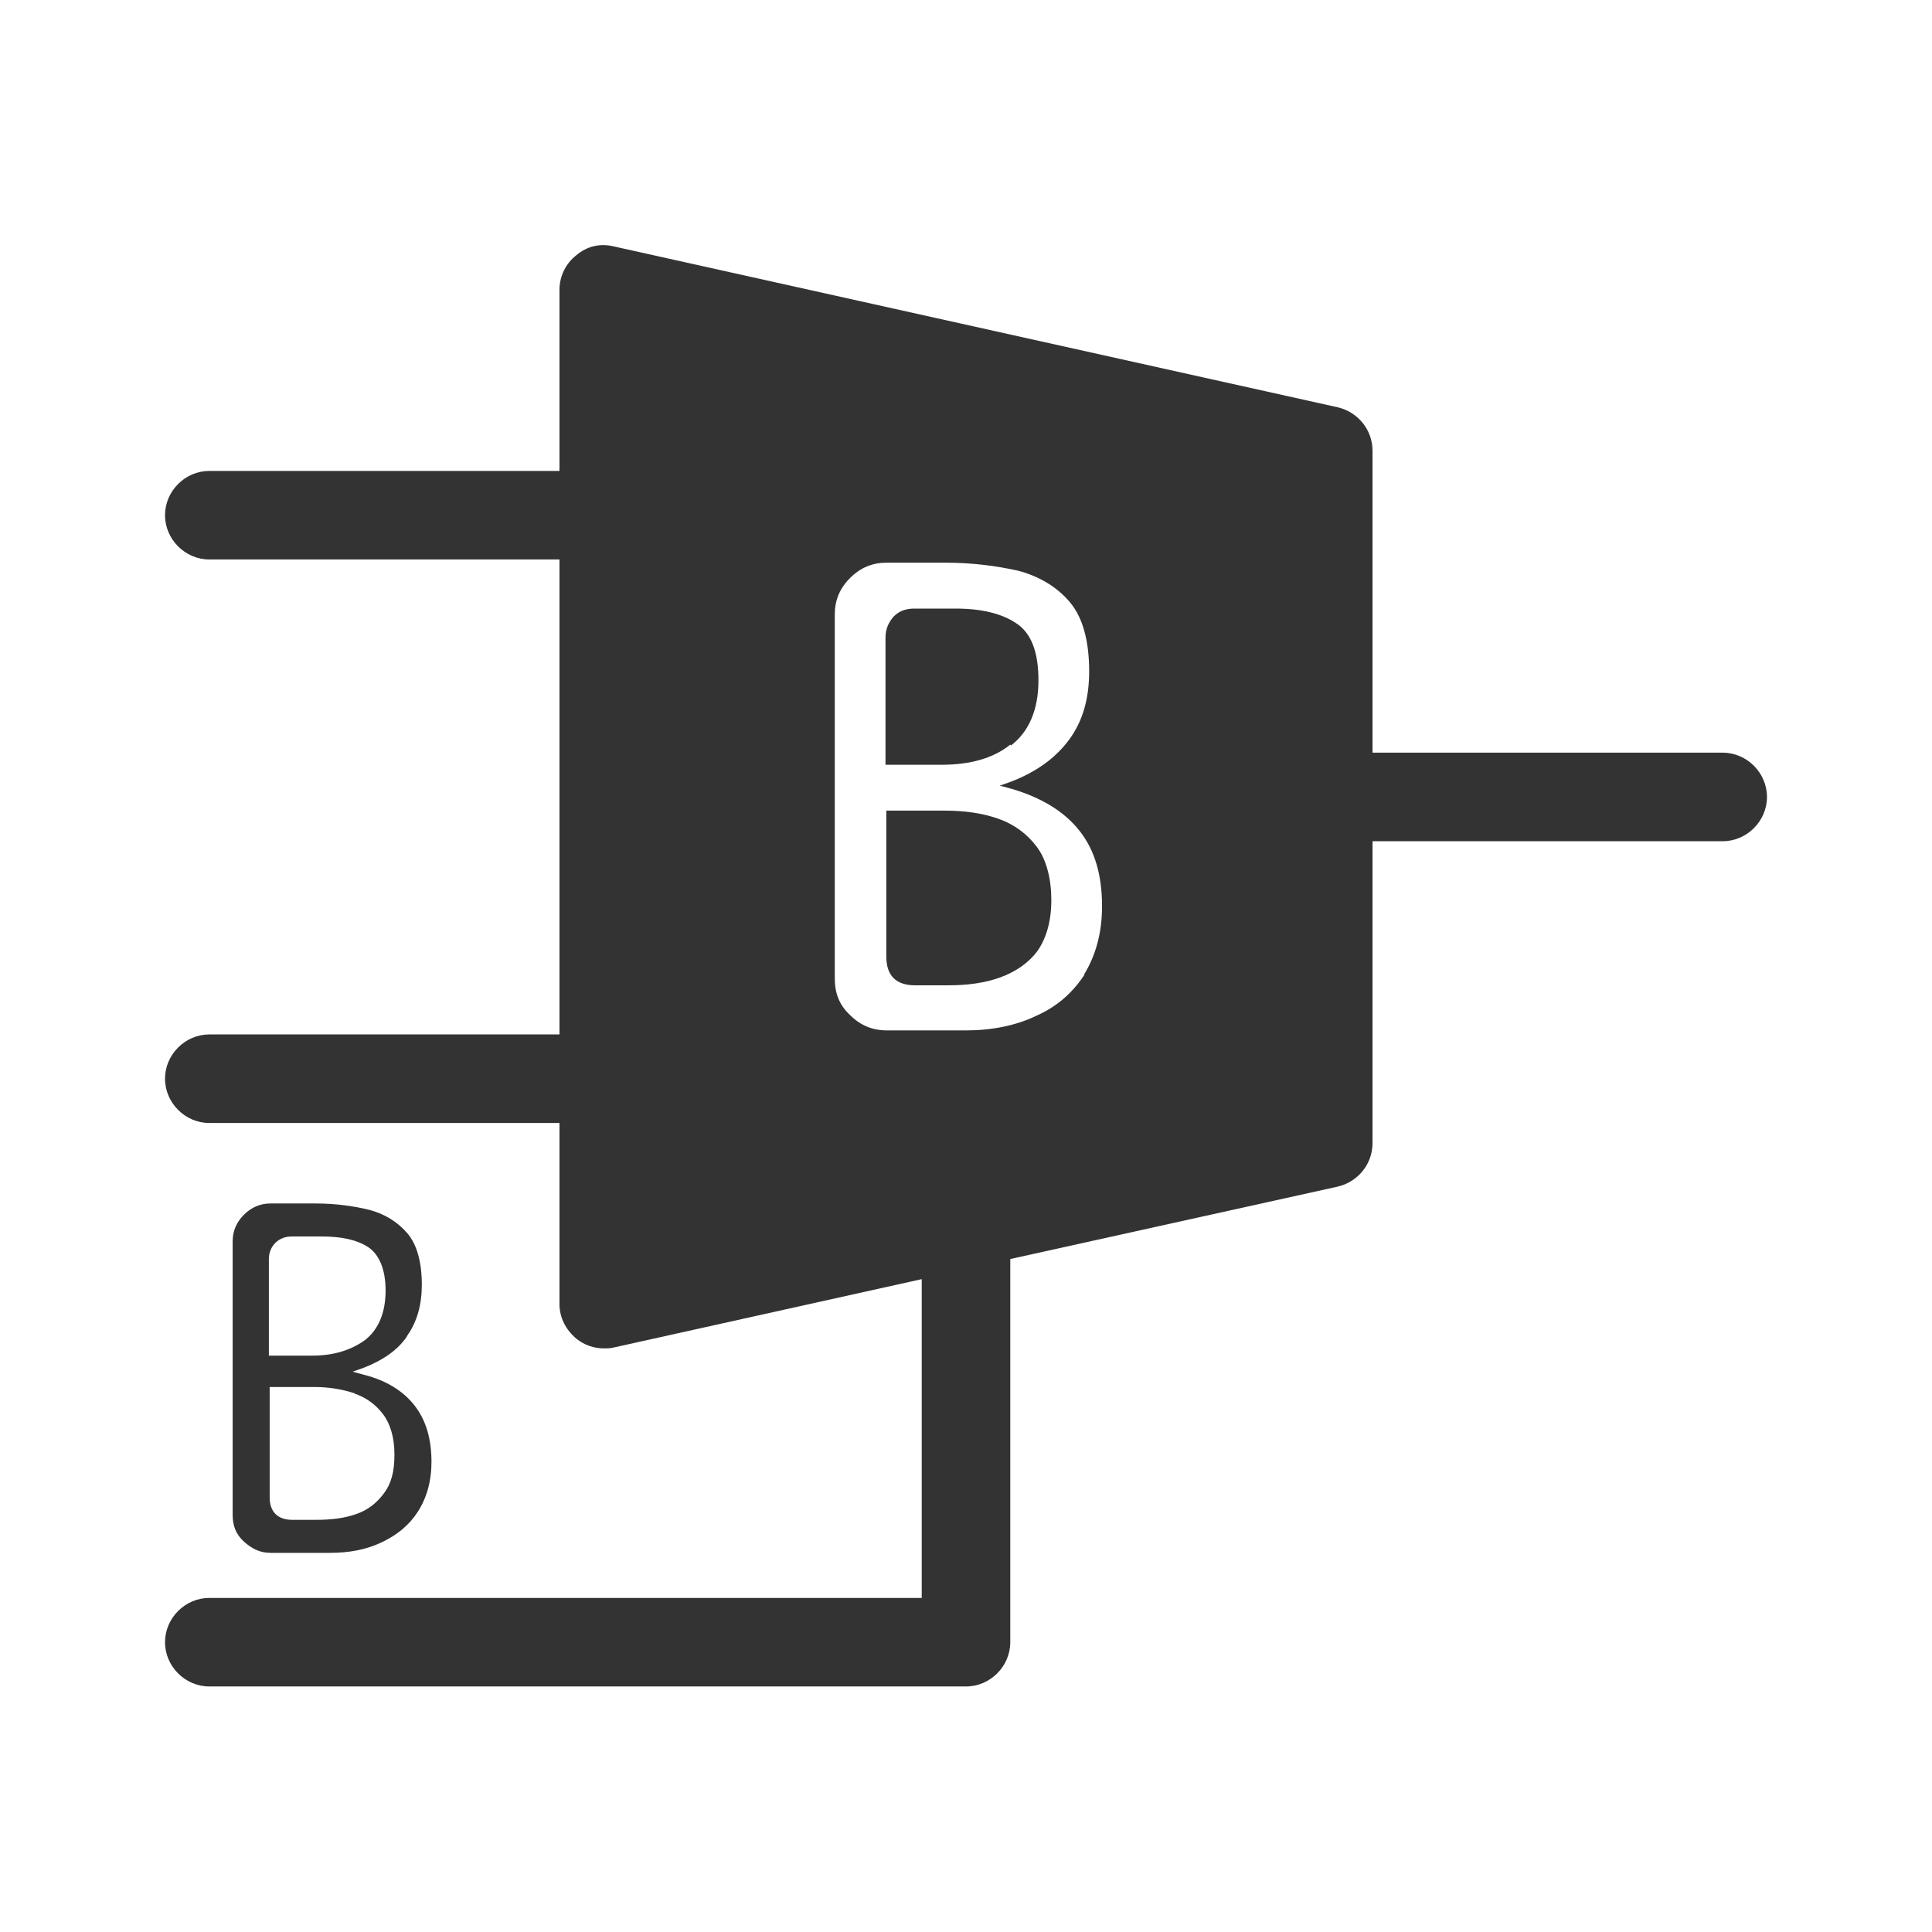 <?xml version="1.0" encoding="UTF-8"?>
<svg id="TF" xmlns="http://www.w3.org/2000/svg" viewBox="0 0 24 24">
  <path d="M12.56,9.26c.22-.17.34-.44.34-.81,0-.35-.09-.59-.28-.71-.18-.12-.43-.18-.75-.18h-.51c-.11,0-.19.03-.26.1-.06.07-.1.15-.1.26v1.58h.7c.35,0,.64-.08.85-.25Z" style="fill: #333;"/>
  <path d="M12.4,10.17c-.2-.07-.42-.1-.66-.1h-.73v1.81c0,.24.12.36.36.36h.41c.24,0,.46-.03.65-.1.19-.07.35-.18.46-.33.11-.16.17-.37.17-.63s-.06-.5-.18-.66c-.12-.16-.28-.28-.48-.35Z" style="fill: #333;"/>
  <path d="M5.06,16.59c.12-.17.18-.38.18-.63,0-.28-.06-.5-.18-.64-.12-.14-.28-.24-.47-.29-.2-.05-.43-.08-.67-.08h-.56c-.13,0-.24.05-.33.14s-.14.2-.14.33v3.4c0,.13.04.24.14.33s.2.14.33.14h.74c.24,0,.45-.04.64-.13.19-.09.34-.21.45-.38.11-.17.17-.38.17-.62,0-.29-.07-.52-.21-.7-.14-.18-.35-.31-.62-.38l-.15-.04.14-.05c.23-.09.41-.21.53-.38ZM4.4,17.31c.15.05.27.14.36.26.09.12.14.29.14.5s-.04.36-.13.48c-.09.12-.2.21-.35.26-.14.05-.31.07-.49.07h-.3c-.18,0-.28-.1-.28-.28v-1.37h.56c.18,0,.35.03.5.08ZM3.88,16.84h-.54v-1.2c0-.08.03-.15.08-.2.05-.05.12-.08.2-.08h.38c.24,0,.43.04.57.13.14.09.22.28.22.54,0,.28-.09.49-.26.62-.17.12-.38.19-.65.19Z" style="fill: #333;"/>
  <path d="M21.4,9.35h-4.35v-3.75c0-.26-.18-.48-.43-.54L7.62,3.06c-.17-.04-.33,0-.46.11-.13.1-.21.26-.21.43v2.25H2.6c-.3,0-.55.25-.55.55s.25.55.55.55h4.35v5.9H2.6c-.3,0-.55.25-.55.55s.25.55.55.55h4.35v2.25c0,.17.08.32.21.43.1.08.22.12.34.12.04,0,.08,0,.12-.01l3.83-.85v3.96H2.6c-.3,0-.55.25-.55.55s.25.55.55.55h9.4c.3,0,.55-.25.55-.55v-4.76l4.07-.9c.25-.06.43-.28.43-.54v-3.75h4.35c.3,0,.55-.25.55-.55s-.25-.55-.55-.55ZM13.47,12.11c-.15.23-.35.4-.6.51-.25.12-.55.18-.87.18h-.98c-.18,0-.33-.06-.46-.19-.13-.12-.19-.27-.19-.45v-4.53c0-.17.06-.32.19-.45.13-.13.28-.19.45-.19h.74c.33,0,.63.04.9.1.26.07.48.2.64.39.16.19.24.48.24.86,0,.34-.08.62-.25.85-.17.23-.41.4-.72.52l-.14.05.15.04c.37.11.65.28.84.52.19.24.28.55.28.94,0,.33-.08.61-.22.84Z" style="fill: #333;"/>
</svg>